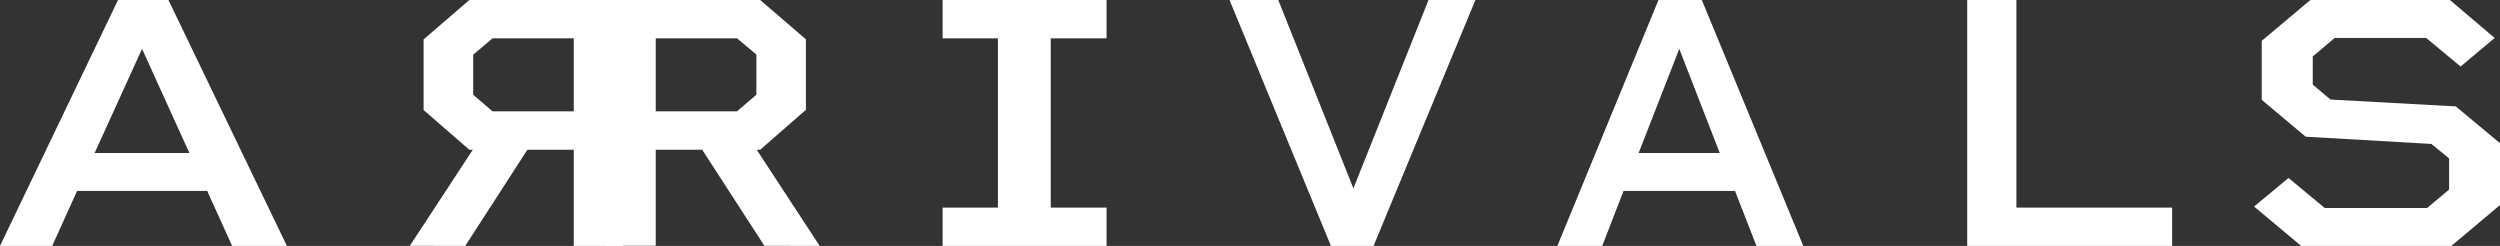 <svg width="61" height="6" viewBox="0 0 61 6" fill="none" xmlns="http://www.w3.org/2000/svg">
<rect x="0" y="0" width="61" height="6" fill="#333333" stroke="none"/>
<path d="M5.055 4.658H1.881L1.274 6H0L2.88 0H4.11L7 6H5.664L5.055 4.658ZM4.621 3.733L3.466 1.192L2.309 3.733H4.621Z" fill="white"/>
<path d="M10 5.997L11.536 3.654H11.452L10.336 2.685V0.961L11.452 0H16V5.996H14.791V3.654H12.868L11.352 6L10 5.997ZM14.793 0.936H12.018L11.546 1.333V2.312L12.018 2.717H14.793V0.936Z" fill="white"/>
<path d="M18.651 5.997L17.134 3.654H15.209V6H14V0H18.548L19.664 0.96V2.68L18.548 3.654H18.464L20 6L18.651 5.997ZM15.209 2.716H17.984L18.456 2.311V1.331L17.984 0.935H15.209V2.716Z" fill="white"/>
<path d="M25.638 0.935V5.065H27V6H23V5.065H24.349V0.935H23V0H27V0.935H25.638Z" fill="white"/>
<path d="M36 0L33.515 6H32.475L30 0H31.19L33.023 4.597L34.856 0H36Z" fill="white"/>
<path d="M42.334 4.658H39.615L39.094 6H38L40.467 0H41.524L44 6H42.857L42.334 4.658ZM41.962 3.733L40.974 1.192L39.983 3.733H41.962Z" fill="white"/>
<path d="M53 5.065V6H48V0H49.2V5.065H53Z" fill="white"/>
<path d="M61 3.494V5.003L59.813 6H56.147L55 5.039L55.84 4.342L56.723 5.075H59.222L59.758 4.625V3.865L59.325 3.512L56.258 3.335L55.186 2.436V0.997L56.373 0H59.777L60.869 0.926L60.039 1.623L59.199 0.926H56.967L56.431 1.377V2.065L56.864 2.429L59.92 2.596L61 3.494Z" fill="white"/>
</svg>
